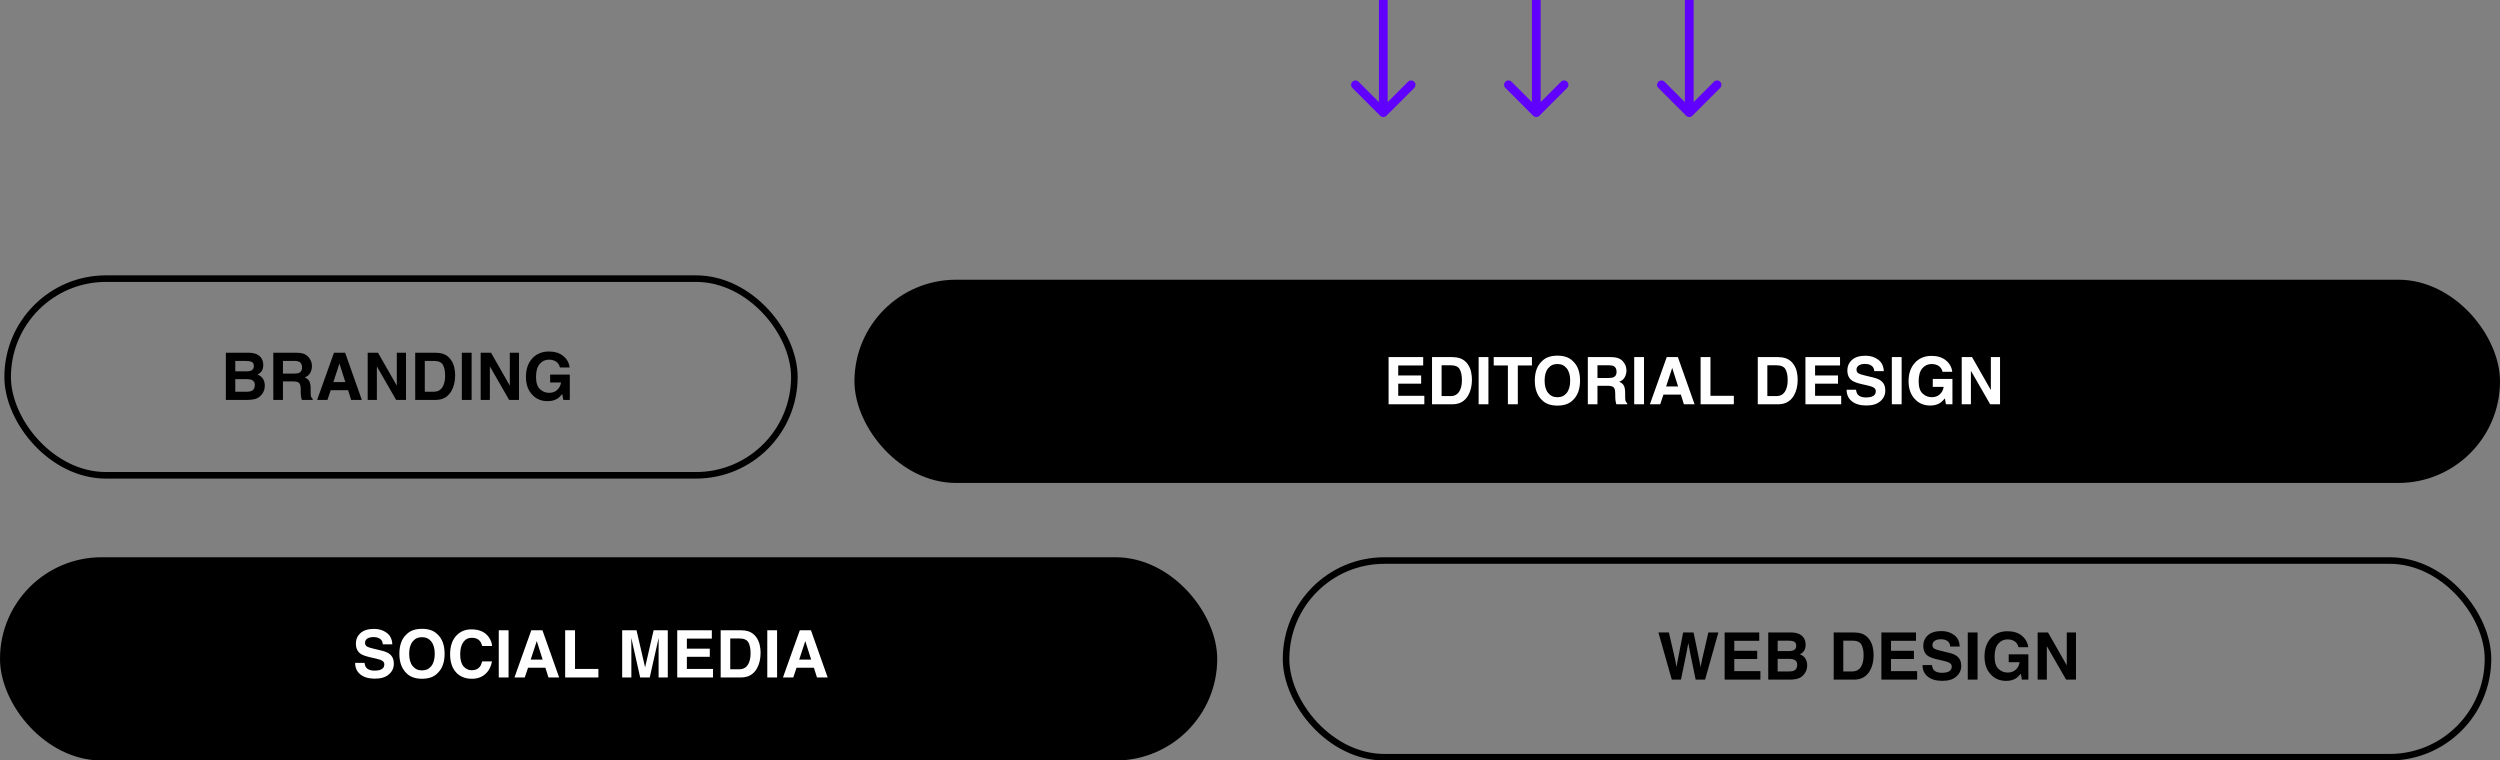 <svg width="1144" height="348" viewBox="0 0 1144 348" fill="none" xmlns="http://www.w3.org/2000/svg">
<rect x="0" y="0" width="1144" height="348" fill="#808080" stroke="none"/>
<rect x="391" y="128" width="753" height="93" rx="46.5" fill="black"/>
<path d="M651.252 167.231H639.826V171.816H650.314V175.566H639.826V181.118H651.779V185H635.417V163.408H651.252V167.231ZM659.675 167.158V181.25H663.835C665.964 181.25 667.448 180.2 668.288 178.101C668.747 176.948 668.977 175.576 668.977 173.984C668.977 171.787 668.63 170.103 667.937 168.931C667.253 167.749 665.886 167.158 663.835 167.158H659.675ZM664.597 163.408C665.935 163.428 667.048 163.584 667.937 163.877C669.45 164.375 670.676 165.288 671.613 166.616C672.365 167.69 672.878 168.853 673.151 170.103C673.425 171.353 673.562 172.544 673.562 173.677C673.562 176.548 672.985 178.979 671.833 180.972C670.271 183.657 667.858 185 664.597 185H655.295V163.408H664.597ZM681.105 185H676.623V163.408H681.105V185ZM701.013 163.408V167.231H694.553V185H690.012V167.231H683.522V163.408H701.013ZM712.688 181.777C714.475 181.777 715.891 181.118 716.936 179.8C717.99 178.481 718.518 176.606 718.518 174.175C718.518 171.753 717.99 169.883 716.936 168.564C715.891 167.236 714.475 166.572 712.688 166.572C710.9 166.572 709.475 167.231 708.41 168.55C707.346 169.868 706.813 171.743 706.813 174.175C706.813 176.606 707.346 178.481 708.41 179.8C709.475 181.118 710.9 181.777 712.688 181.777ZM723.029 174.175C723.029 178.052 721.94 181.021 719.763 183.081C718.132 184.761 715.773 185.601 712.688 185.601C709.602 185.601 707.243 184.761 705.612 183.081C703.425 181.021 702.331 178.052 702.331 174.175C702.331 170.22 703.425 167.251 705.612 165.269C707.243 163.589 709.602 162.749 712.688 162.749C715.773 162.749 718.132 163.589 719.763 165.269C721.94 167.251 723.029 170.22 723.029 174.175ZM730.998 167.158V172.959H736.11C737.126 172.959 737.888 172.842 738.396 172.607C739.294 172.197 739.743 171.387 739.743 170.176C739.743 168.867 739.309 167.988 738.439 167.539C737.951 167.285 737.219 167.158 736.242 167.158H730.998ZM737.18 163.408C738.693 163.438 739.855 163.623 740.666 163.965C741.486 164.307 742.18 164.81 742.746 165.474C743.215 166.021 743.586 166.626 743.859 167.29C744.133 167.954 744.27 168.711 744.27 169.561C744.27 170.586 744.011 171.597 743.493 172.593C742.976 173.579 742.121 174.277 740.93 174.688C741.926 175.088 742.629 175.659 743.039 176.401C743.459 177.134 743.669 178.257 743.669 179.771V181.221C743.669 182.207 743.708 182.876 743.786 183.228C743.903 183.784 744.177 184.194 744.606 184.458V185H739.641C739.504 184.521 739.406 184.136 739.348 183.843C739.23 183.237 739.167 182.617 739.157 181.982L739.128 179.976C739.108 178.599 738.854 177.681 738.366 177.222C737.888 176.763 736.984 176.533 735.656 176.533H730.998V185H726.589V163.408H737.18ZM752.297 185H747.814V163.408H752.297V185ZM762.419 176.841H767.897L765.202 168.345L762.419 176.841ZM762.697 163.408H767.795L775.441 185H770.549L769.157 180.562H761.203L759.709 185H754.992L762.697 163.408ZM778.195 163.408H782.707V181.118H793.4V185H778.195V163.408ZM808.737 167.158V181.25H812.897C815.026 181.25 816.511 180.2 817.351 178.101C817.81 176.948 818.039 175.576 818.039 173.984C818.039 171.787 817.692 170.103 816.999 168.931C816.315 167.749 814.948 167.158 812.897 167.158H808.737ZM813.659 163.408C814.997 163.428 816.11 163.584 816.999 163.877C818.513 164.375 819.738 165.288 820.676 166.616C821.428 167.69 821.94 168.853 822.214 170.103C822.487 171.353 822.624 172.544 822.624 173.677C822.624 176.548 822.048 178.979 820.896 180.972C819.333 183.657 816.921 185 813.659 185H804.357V163.408H813.659ZM842.004 167.231H830.578V171.816H841.066V175.566H830.578V181.118H842.531V185H826.169V163.408H842.004V167.231ZM849.313 178.335C849.45 179.321 849.719 180.059 850.119 180.547C850.852 181.436 852.106 181.88 853.884 181.88C854.948 181.88 855.812 181.763 856.477 181.528C857.736 181.079 858.366 180.244 858.366 179.023C858.366 178.311 858.054 177.759 857.429 177.368C856.804 176.987 855.822 176.65 854.484 176.357L852.199 175.845C849.953 175.337 848.4 174.785 847.541 174.189C846.086 173.193 845.358 171.636 845.358 169.517C845.358 167.583 846.062 165.977 847.468 164.697C848.874 163.418 850.939 162.778 853.664 162.778C855.939 162.778 857.878 163.384 859.479 164.595C861.091 165.796 861.936 167.544 862.014 169.839H857.678C857.6 168.54 857.033 167.617 855.979 167.07C855.275 166.709 854.401 166.528 853.356 166.528C852.194 166.528 851.267 166.763 850.573 167.231C849.88 167.7 849.533 168.354 849.533 169.194C849.533 169.966 849.875 170.542 850.559 170.923C850.998 171.177 851.936 171.475 853.371 171.816L857.092 172.71C858.723 173.101 859.953 173.623 860.783 174.277C862.072 175.293 862.717 176.763 862.717 178.687C862.717 180.659 861.96 182.3 860.446 183.608C858.942 184.907 856.813 185.557 854.06 185.557C851.247 185.557 849.035 184.917 847.424 183.638C845.812 182.349 845.007 180.581 845.007 178.335H849.313ZM870.188 185H865.705V163.408H870.188V185ZM888.923 170.146C888.581 168.672 887.746 167.642 886.418 167.056C885.676 166.733 884.851 166.572 883.942 166.572C882.204 166.572 880.773 167.231 879.65 168.55C878.537 169.858 877.98 171.831 877.98 174.468C877.98 177.124 878.586 179.004 879.797 180.107C881.008 181.211 882.385 181.763 883.928 181.763C885.441 181.763 886.682 181.328 887.648 180.459C888.615 179.58 889.211 178.433 889.436 177.017H884.44V173.413H893.435V185H890.446L889.992 182.305C889.123 183.33 888.342 184.053 887.648 184.473C886.457 185.205 884.992 185.571 883.254 185.571C880.393 185.571 878.049 184.58 876.223 182.598C874.318 180.605 873.366 177.881 873.366 174.424C873.366 170.928 874.328 168.125 876.252 166.016C878.176 163.906 880.72 162.852 883.884 162.852C886.628 162.852 888.83 163.55 890.49 164.946C892.16 166.333 893.117 168.066 893.361 170.146H888.923ZM897.683 163.408H902.414L911.013 178.481V163.408H915.217V185H910.705L901.887 169.663V185H897.683V163.408Z" fill="white"/>
<rect y="255" width="557" height="93" rx="46.5" fill="black"/>
<path d="M171.387 306.88C172.451 306.88 173.316 306.763 173.98 306.528C175.239 306.079 175.869 305.244 175.869 304.023C175.869 303.311 175.557 302.759 174.932 302.368C174.307 301.987 173.325 301.65 171.987 301.357L169.702 300.845C167.456 300.337 165.903 299.785 165.044 299.189C163.589 298.193 162.861 296.636 162.861 294.517C162.861 292.583 163.565 290.977 164.971 289.697C166.377 288.418 168.443 287.778 171.167 287.778C173.443 287.778 175.381 288.384 176.983 289.595C178.594 290.796 179.439 292.544 179.517 294.839H175.181C175.103 293.54 174.536 292.617 173.482 292.07C172.778 291.709 171.904 291.528 170.859 291.528C169.697 291.528 168.77 291.763 168.076 292.231C167.383 292.7 167.036 293.354 167.036 294.194C167.036 294.966 167.378 295.542 168.062 295.923C168.501 296.177 169.439 296.475 170.874 296.816L174.595 297.71C176.226 298.101 177.456 298.623 178.286 299.277C179.575 300.293 180.22 301.763 180.22 303.687C180.22 305.659 179.463 307.3 177.949 308.608C176.445 309.907 174.317 310.557 171.563 310.557C168.75 310.557 166.538 309.917 164.927 308.638C163.316 307.349 162.51 305.581 162.51 303.335H166.817C166.953 304.321 167.222 305.059 167.622 305.547C168.355 306.436 169.609 306.88 171.387 306.88ZM193.11 310.601C190.025 310.601 187.666 309.761 186.035 308.081C183.848 306.021 182.754 303.052 182.754 299.175C182.754 295.22 183.848 292.251 186.035 290.269C187.666 288.589 190.025 287.749 193.11 287.749C196.196 287.749 198.555 288.589 200.186 290.269C202.363 292.251 203.452 295.22 203.452 299.175C203.452 303.052 202.363 306.021 200.186 308.081C198.555 309.761 196.196 310.601 193.11 310.601ZM197.373 304.8C198.418 303.481 198.941 301.606 198.941 299.175C198.941 296.753 198.413 294.883 197.359 293.564C196.314 292.236 194.898 291.572 193.11 291.572C191.323 291.572 189.898 292.231 188.833 293.55C187.769 294.868 187.236 296.743 187.236 299.175C187.236 301.606 187.769 303.481 188.833 304.8C189.898 306.118 191.323 306.777 193.11 306.777C194.898 306.777 196.318 306.118 197.373 304.8ZM222.144 308.389C220.532 309.863 218.472 310.601 215.962 310.601C212.857 310.601 210.415 309.604 208.638 307.612C206.86 305.61 205.972 302.866 205.972 299.38C205.972 295.61 206.983 292.705 209.004 290.664C210.762 288.887 212.998 287.998 215.713 287.998C219.346 287.998 222.002 289.189 223.682 291.572C224.609 292.91 225.108 294.253 225.176 295.601H220.664C220.371 294.565 219.995 293.784 219.536 293.257C218.716 292.319 217.5 291.851 215.889 291.851C214.248 291.851 212.954 292.515 212.007 293.843C211.06 295.161 210.586 297.031 210.586 299.453C210.586 301.875 211.084 303.691 212.08 304.902C213.086 306.104 214.36 306.704 215.903 306.704C217.485 306.704 218.692 306.187 219.522 305.151C219.981 304.595 220.361 303.76 220.664 302.646H225.132C224.741 305 223.745 306.914 222.144 308.389ZM228.237 288.408H232.72V310H228.237V288.408ZM249.58 305.562H241.626L240.132 310H235.415L243.12 288.408H248.218L255.864 310H250.972L249.58 305.562ZM248.32 301.841L245.625 293.345L242.842 301.841H248.32ZM258.618 288.408H263.13V306.118H273.823V310H258.618V288.408ZM288.911 310H284.707V288.408H291.27L295.195 305.386L299.092 288.408H305.581V310H301.377V295.396C301.377 294.976 301.382 294.39 301.392 293.638C301.401 292.876 301.406 292.29 301.406 291.88L297.319 310H292.94L288.882 291.88C288.882 292.29 288.887 292.876 288.897 293.638C288.906 294.39 288.911 294.976 288.911 295.396V310ZM324.8 300.566H314.312V306.118H326.265V310H309.902V288.408H325.737V292.231H314.312V296.816H324.8V300.566ZM339.082 310H329.78V288.408H339.082C340.42 288.428 341.533 288.584 342.422 288.877C343.936 289.375 345.161 290.288 346.099 291.616C346.851 292.69 347.363 293.853 347.637 295.103C347.91 296.353 348.047 297.544 348.047 298.677C348.047 301.548 347.471 303.979 346.318 305.972C344.756 308.657 342.344 310 339.082 310ZM342.437 293.916C341.743 292.744 340.371 292.158 338.32 292.158H334.16V306.25H338.32C340.449 306.25 341.934 305.2 342.774 303.101C343.233 301.948 343.462 300.576 343.462 298.984C343.462 296.787 343.12 295.098 342.437 293.916ZM351.109 288.408H355.591V310H351.109V288.408ZM372.451 305.562H364.497L363.003 310H358.286L365.991 288.408H371.089L378.735 310H373.843L372.451 305.562ZM371.192 301.841L368.496 293.345L365.713 301.841H371.192Z" fill="white"/>
<path d="M113.144 183H103.358V161.408H113.847C116.493 161.447 118.368 162.214 119.472 163.708C120.136 164.626 120.468 165.725 120.468 167.004C120.468 168.322 120.136 169.382 119.472 170.183C119.101 170.632 118.554 171.042 117.831 171.413C118.935 171.813 119.765 172.448 120.321 173.317C120.888 174.187 121.171 175.241 121.171 176.481C121.171 177.761 120.849 178.908 120.204 179.924C119.794 180.598 119.281 181.164 118.666 181.623C117.973 182.15 117.152 182.512 116.205 182.707C115.268 182.902 114.247 183 113.144 183ZM113.041 173.493H107.665V179.25H112.968C113.915 179.25 114.652 179.123 115.18 178.869C116.137 178.4 116.615 177.502 116.615 176.174C116.615 175.051 116.151 174.279 115.224 173.859C114.706 173.625 113.979 173.503 113.041 173.493ZM115.282 169.377C115.868 169.025 116.161 168.396 116.161 167.487C116.161 166.481 115.771 165.817 114.989 165.495C114.315 165.271 113.456 165.158 112.411 165.158H107.665V169.919H112.968C113.915 169.919 114.687 169.738 115.282 169.377ZM134.135 174.533H129.477V183H125.067V161.408H135.658C137.172 161.438 138.334 161.623 139.145 161.965C139.965 162.307 140.658 162.81 141.225 163.474C141.693 164.021 142.064 164.626 142.338 165.29C142.611 165.954 142.748 166.711 142.748 167.561C142.748 168.586 142.489 169.597 141.972 170.593C141.454 171.579 140.6 172.277 139.408 172.688C140.404 173.088 141.107 173.659 141.518 174.401C141.938 175.134 142.147 176.257 142.147 177.771V179.221C142.147 180.207 142.187 180.876 142.265 181.228C142.382 181.784 142.655 182.194 143.085 182.458V183H138.119C137.982 182.521 137.885 182.136 137.826 181.843C137.709 181.237 137.646 180.617 137.636 179.982L137.606 177.976C137.587 176.599 137.333 175.681 136.845 175.222C136.366 174.763 135.463 174.533 134.135 174.533ZM136.874 170.607C137.772 170.197 138.222 169.387 138.222 168.176C138.222 166.867 137.787 165.988 136.918 165.539C136.43 165.285 135.697 165.158 134.721 165.158H129.477V170.959H134.589C135.604 170.959 136.366 170.842 136.874 170.607ZM159.286 178.562H151.332L149.838 183H145.121L152.826 161.408H157.924L165.57 183H160.678L159.286 178.562ZM158.026 174.841L155.331 166.345L152.548 174.841H158.026ZM185.785 183H181.273L172.455 167.663V183H168.251V161.408H172.982L181.581 176.481V161.408H185.785V183ZM199.306 183H190.004V161.408H199.306C200.644 161.428 201.757 161.584 202.646 161.877C204.159 162.375 205.385 163.288 206.322 164.616C207.074 165.69 207.587 166.853 207.86 168.103C208.134 169.353 208.271 170.544 208.271 171.677C208.271 174.548 207.694 176.979 206.542 178.972C204.979 181.657 202.567 183 199.306 183ZM202.66 166.916C201.967 165.744 200.595 165.158 198.544 165.158H194.384V179.25H198.544C200.673 179.25 202.157 178.2 202.997 176.101C203.456 174.948 203.686 173.576 203.686 171.984C203.686 169.787 203.344 168.098 202.66 166.916ZM211.332 161.408H215.814V183H211.332V161.408ZM237.494 183H232.982L224.164 167.663V183H219.96V161.408H224.691L233.29 176.481V161.408H237.494V183ZM254.955 182.473C253.764 183.205 252.299 183.571 250.561 183.571C247.699 183.571 245.355 182.58 243.529 180.598C241.625 178.605 240.673 175.881 240.673 172.424C240.673 168.928 241.635 166.125 243.559 164.016C245.482 161.906 248.026 160.852 251.19 160.852C253.935 160.852 256.137 161.55 257.797 162.946C259.467 164.333 260.424 166.066 260.668 168.146H256.229C255.888 166.672 255.053 165.642 253.725 165.056C252.982 164.733 252.157 164.572 251.249 164.572C249.511 164.572 248.08 165.231 246.957 166.55C245.844 167.858 245.287 169.831 245.287 172.468C245.287 175.124 245.893 177.004 247.104 178.107C248.314 179.211 249.691 179.763 251.234 179.763C252.748 179.763 253.988 179.328 254.955 178.459C255.922 177.58 256.518 176.433 256.742 175.017H251.747V171.413H260.741V183H257.753L257.299 180.305C256.43 181.33 255.648 182.053 254.955 182.473Z" fill="black"/>
<rect x="3.5" y="127.5" width="360" height="90" rx="45" stroke="black" stroke-width="3"/>
<path d="M781.741 289.408H786.326L780.247 311H775.94L773.333 298.373L772.571 294.198L771.809 298.373L769.202 311H765.012L758.889 289.408H763.679L766.536 301.771L767.151 305.214L767.781 301.845L770.213 289.408H774.973L777.537 301.771L778.196 305.214L778.855 301.903L781.741 289.408ZM804.094 301.566H793.606V307.118H805.559V311H789.197V289.408H805.032V293.231H793.606V297.816H804.094V301.566ZM818.933 311H809.148V289.408H819.636C822.283 289.447 824.158 290.214 825.261 291.708C825.925 292.626 826.257 293.725 826.257 295.004C826.257 296.322 825.925 297.382 825.261 298.183C824.89 298.632 824.343 299.042 823.621 299.413C824.724 299.813 825.554 300.448 826.111 301.317C826.677 302.187 826.961 303.241 826.961 304.481C826.961 305.761 826.638 306.908 825.994 307.924C825.584 308.598 825.071 309.164 824.456 309.623C823.762 310.15 822.942 310.512 821.995 310.707C821.057 310.902 820.037 311 818.933 311ZM818.831 301.493H813.455V307.25H818.757C819.705 307.25 820.442 307.123 820.969 306.869C821.926 306.4 822.405 305.502 822.405 304.174C822.405 303.051 821.941 302.279 821.013 301.859C820.496 301.625 819.768 301.503 818.831 301.493ZM821.072 297.377C821.658 297.025 821.951 296.396 821.951 295.487C821.951 294.481 821.56 293.817 820.779 293.495C820.105 293.271 819.246 293.158 818.201 293.158H813.455V297.919H818.757C819.705 297.919 820.476 297.738 821.072 297.377ZM848.406 311H839.104V289.408H848.406C849.744 289.428 850.857 289.584 851.746 289.877C853.259 290.375 854.485 291.288 855.422 292.616C856.174 293.69 856.687 294.853 856.961 296.103C857.234 297.353 857.371 298.544 857.371 299.677C857.371 302.548 856.795 304.979 855.642 306.972C854.08 309.657 851.668 311 848.406 311ZM851.76 294.916C851.067 293.744 849.695 293.158 847.644 293.158H843.484V307.25H847.644C849.773 307.25 851.257 306.2 852.097 304.101C852.556 302.948 852.786 301.576 852.786 299.984C852.786 297.787 852.444 296.098 851.76 294.916ZM875.813 301.566H865.325V307.118H877.278V311H860.916V289.408H876.751V293.231H865.325V297.816H875.813V301.566ZM888.63 307.88C889.695 307.88 890.559 307.763 891.223 307.528C892.483 307.079 893.113 306.244 893.113 305.023C893.113 304.311 892.8 303.759 892.175 303.368C891.55 302.987 890.569 302.65 889.231 302.357L886.946 301.845C884.7 301.337 883.147 300.785 882.288 300.189C880.833 299.193 880.105 297.636 880.105 295.517C880.105 293.583 880.808 291.977 882.214 290.697C883.621 289.418 885.686 288.778 888.411 288.778C890.686 288.778 892.625 289.384 894.226 290.595C895.838 291.796 896.682 293.544 896.76 295.839H892.424C892.346 294.54 891.78 293.617 890.725 293.07C890.022 292.709 889.148 292.528 888.103 292.528C886.941 292.528 886.013 292.763 885.32 293.231C884.627 293.7 884.28 294.354 884.28 295.194C884.28 295.966 884.622 296.542 885.305 296.923C885.745 297.177 886.682 297.475 888.118 297.816L891.838 298.71C893.469 299.101 894.7 299.623 895.53 300.277C896.819 301.293 897.463 302.763 897.463 304.687C897.463 306.659 896.707 308.3 895.193 309.608C893.689 310.907 891.56 311.557 888.806 311.557C885.994 311.557 883.782 310.917 882.171 309.638C880.559 308.349 879.754 306.581 879.754 304.335H884.06C884.197 305.321 884.465 306.059 884.866 306.547C885.598 307.436 886.853 307.88 888.63 307.88ZM900.452 289.408H904.934V311H900.452V289.408ZM922.395 310.473C921.204 311.205 919.739 311.571 918.001 311.571C915.139 311.571 912.796 310.58 910.969 308.598C909.065 306.605 908.113 303.881 908.113 300.424C908.113 296.928 909.075 294.125 910.999 292.016C912.922 289.906 915.466 288.852 918.63 288.852C921.375 288.852 923.577 289.55 925.237 290.946C926.907 292.333 927.864 294.066 928.108 296.146H923.67C923.328 294.672 922.493 293.642 921.165 293.056C920.422 292.733 919.597 292.572 918.689 292.572C916.951 292.572 915.52 293.231 914.397 294.55C913.284 295.858 912.727 297.831 912.727 300.468C912.727 303.124 913.333 305.004 914.544 306.107C915.755 307.211 917.131 307.763 918.674 307.763C920.188 307.763 921.428 307.328 922.395 306.459C923.362 305.58 923.958 304.433 924.182 303.017H919.187V299.413H928.181V311H925.193L924.739 308.305C923.87 309.33 923.088 310.053 922.395 310.473ZM949.963 311H945.452L936.633 295.663V311H932.429V289.408H937.161L945.759 304.481V289.408H949.963V311Z" fill="black"/>
<rect x="588.5" y="256.5" width="550" height="90" rx="45" stroke="black" stroke-width="3"/>
<path d="M635 2V0L631 0V2L635 2ZM631.586 52.965C632.367 53.746 633.633 53.746 634.414 52.965L647.142 40.237C647.923 39.456 647.923 38.19 647.142 37.408C646.361 36.627 645.095 36.627 644.314 37.408L633 48.722L621.686 37.408C620.905 36.627 619.639 36.627 618.858 37.408C618.077 38.19 618.077 39.456 618.858 40.237L631.586 52.965ZM631 2V51.551H635V2L631 2Z" fill="#6000FD"/>
<path d="M705 2V0H701V2H705ZM701.586 52.965C702.367 53.746 703.633 53.746 704.414 52.965L717.142 40.237C717.923 39.456 717.923 38.19 717.142 37.408C716.361 36.627 715.095 36.627 714.314 37.408L703 48.722L691.686 37.408C690.905 36.627 689.639 36.627 688.858 37.408C688.077 38.19 688.077 39.456 688.858 40.237L701.586 52.965ZM701 2V51.551H705V2H701Z" fill="#6000FD"/>
<path d="M775 2V0H771V2H775ZM771.586 52.965C772.367 53.746 773.633 53.746 774.414 52.965L787.142 40.237C787.923 39.456 787.923 38.19 787.142 37.408C786.361 36.627 785.095 36.627 784.314 37.408L773 48.722L761.686 37.408C760.905 36.627 759.639 36.627 758.858 37.408C758.077 38.19 758.077 39.456 758.858 40.237L771.586 52.965ZM771 2V51.551H775V2H771Z" fill="#6000FD"/>
</svg>
